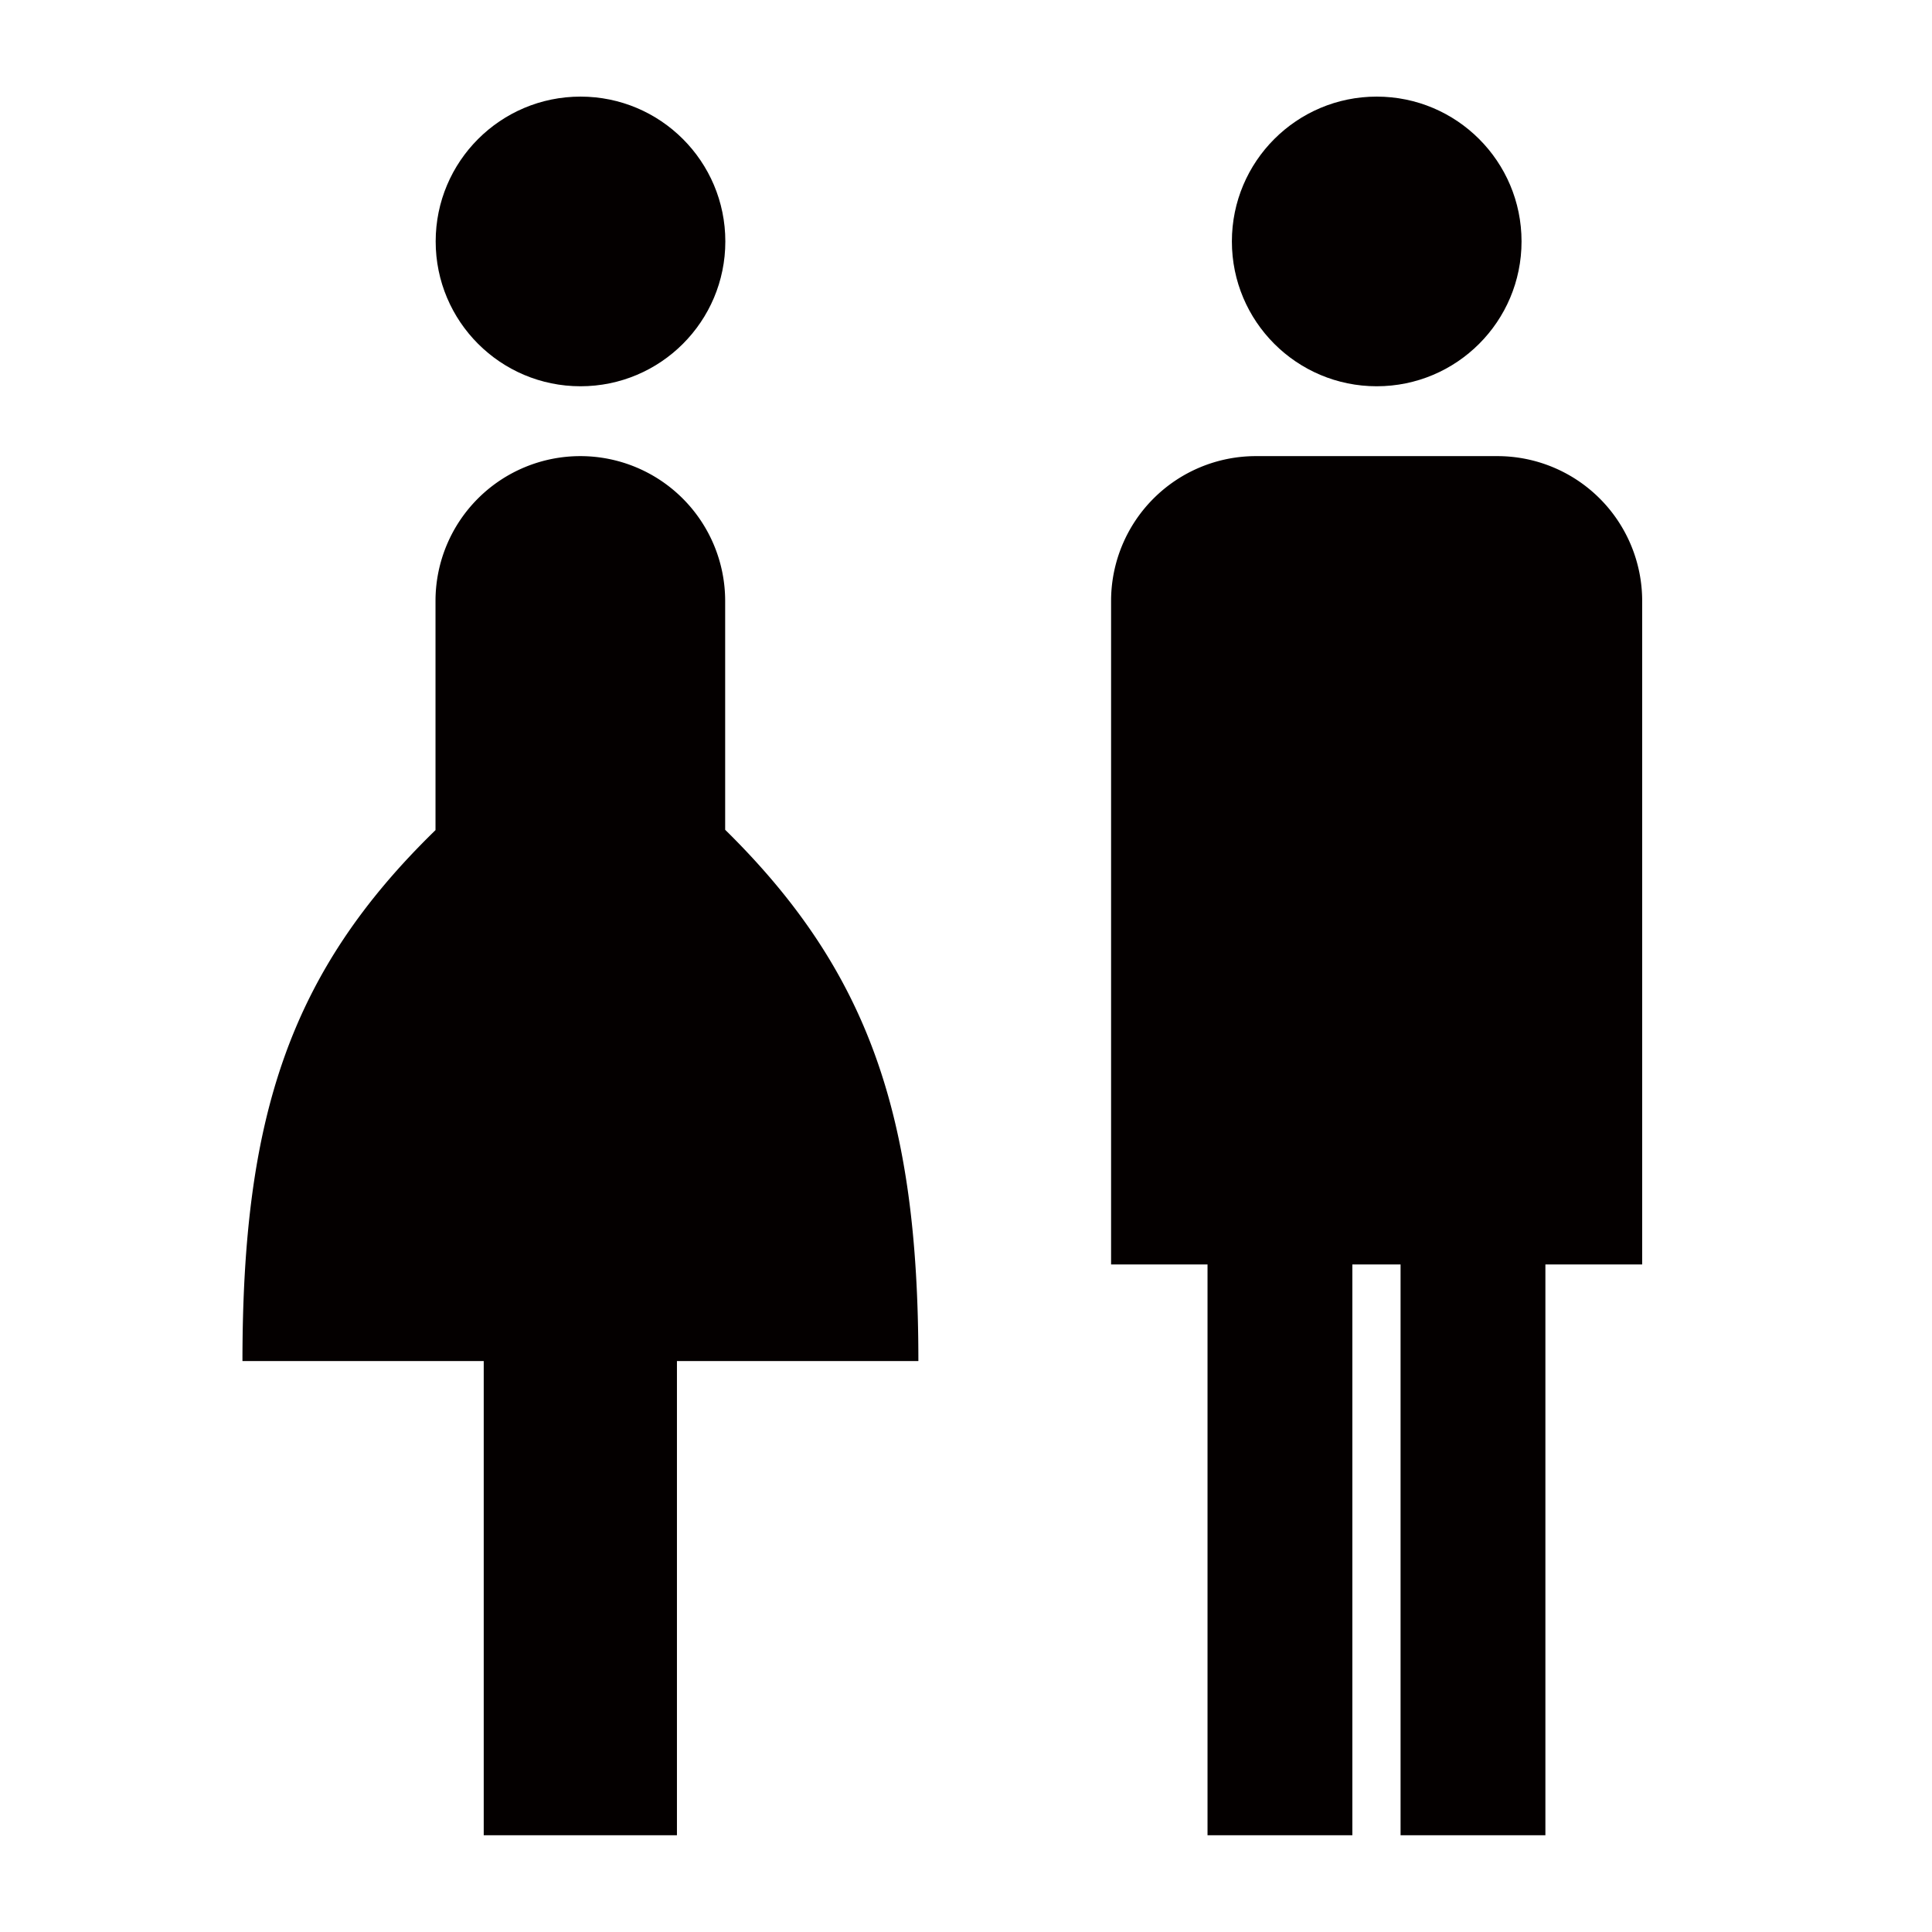 <svg xmlns="http://www.w3.org/2000/svg" viewBox="0 0 113.39 113.39"><defs><style>.cls-1{fill:none;}.cls-2{fill:#040000;}</style></defs><title>アセット 349</title><g id="レイヤー_2" data-name="レイヤー 2"><g id="waku"><rect class="cls-1" width="113.39" height="113.39"/></g><g id="編集モード"><circle class="cls-2" cx="80.8" cy="14.17" r="8.5"/><path class="cls-2" d="M73.71,26.77a8.5,8.5,0,0,0-8.5,8.5h0V74.21h5.66v33.5h8.5V74.21h2.83v33.5h8.5V74.21h5.68V35.27h0a8.5,8.5,0,0,0-8.5-8.5Z"/><circle class="cls-2" cx="34.07" cy="14.17" r="8.5"/><path class="cls-2" d="M42.56,48.7V35.51c0-.08,0-.16,0-.24a8.5,8.5,0,0,0-17,0V48.72C17,57.05,14.23,65.55,14.23,79.88H28.39v27.83H39.73V79.88H53.9C53.9,65.55,51,57,42.56,48.7Z"/></g></g></svg>